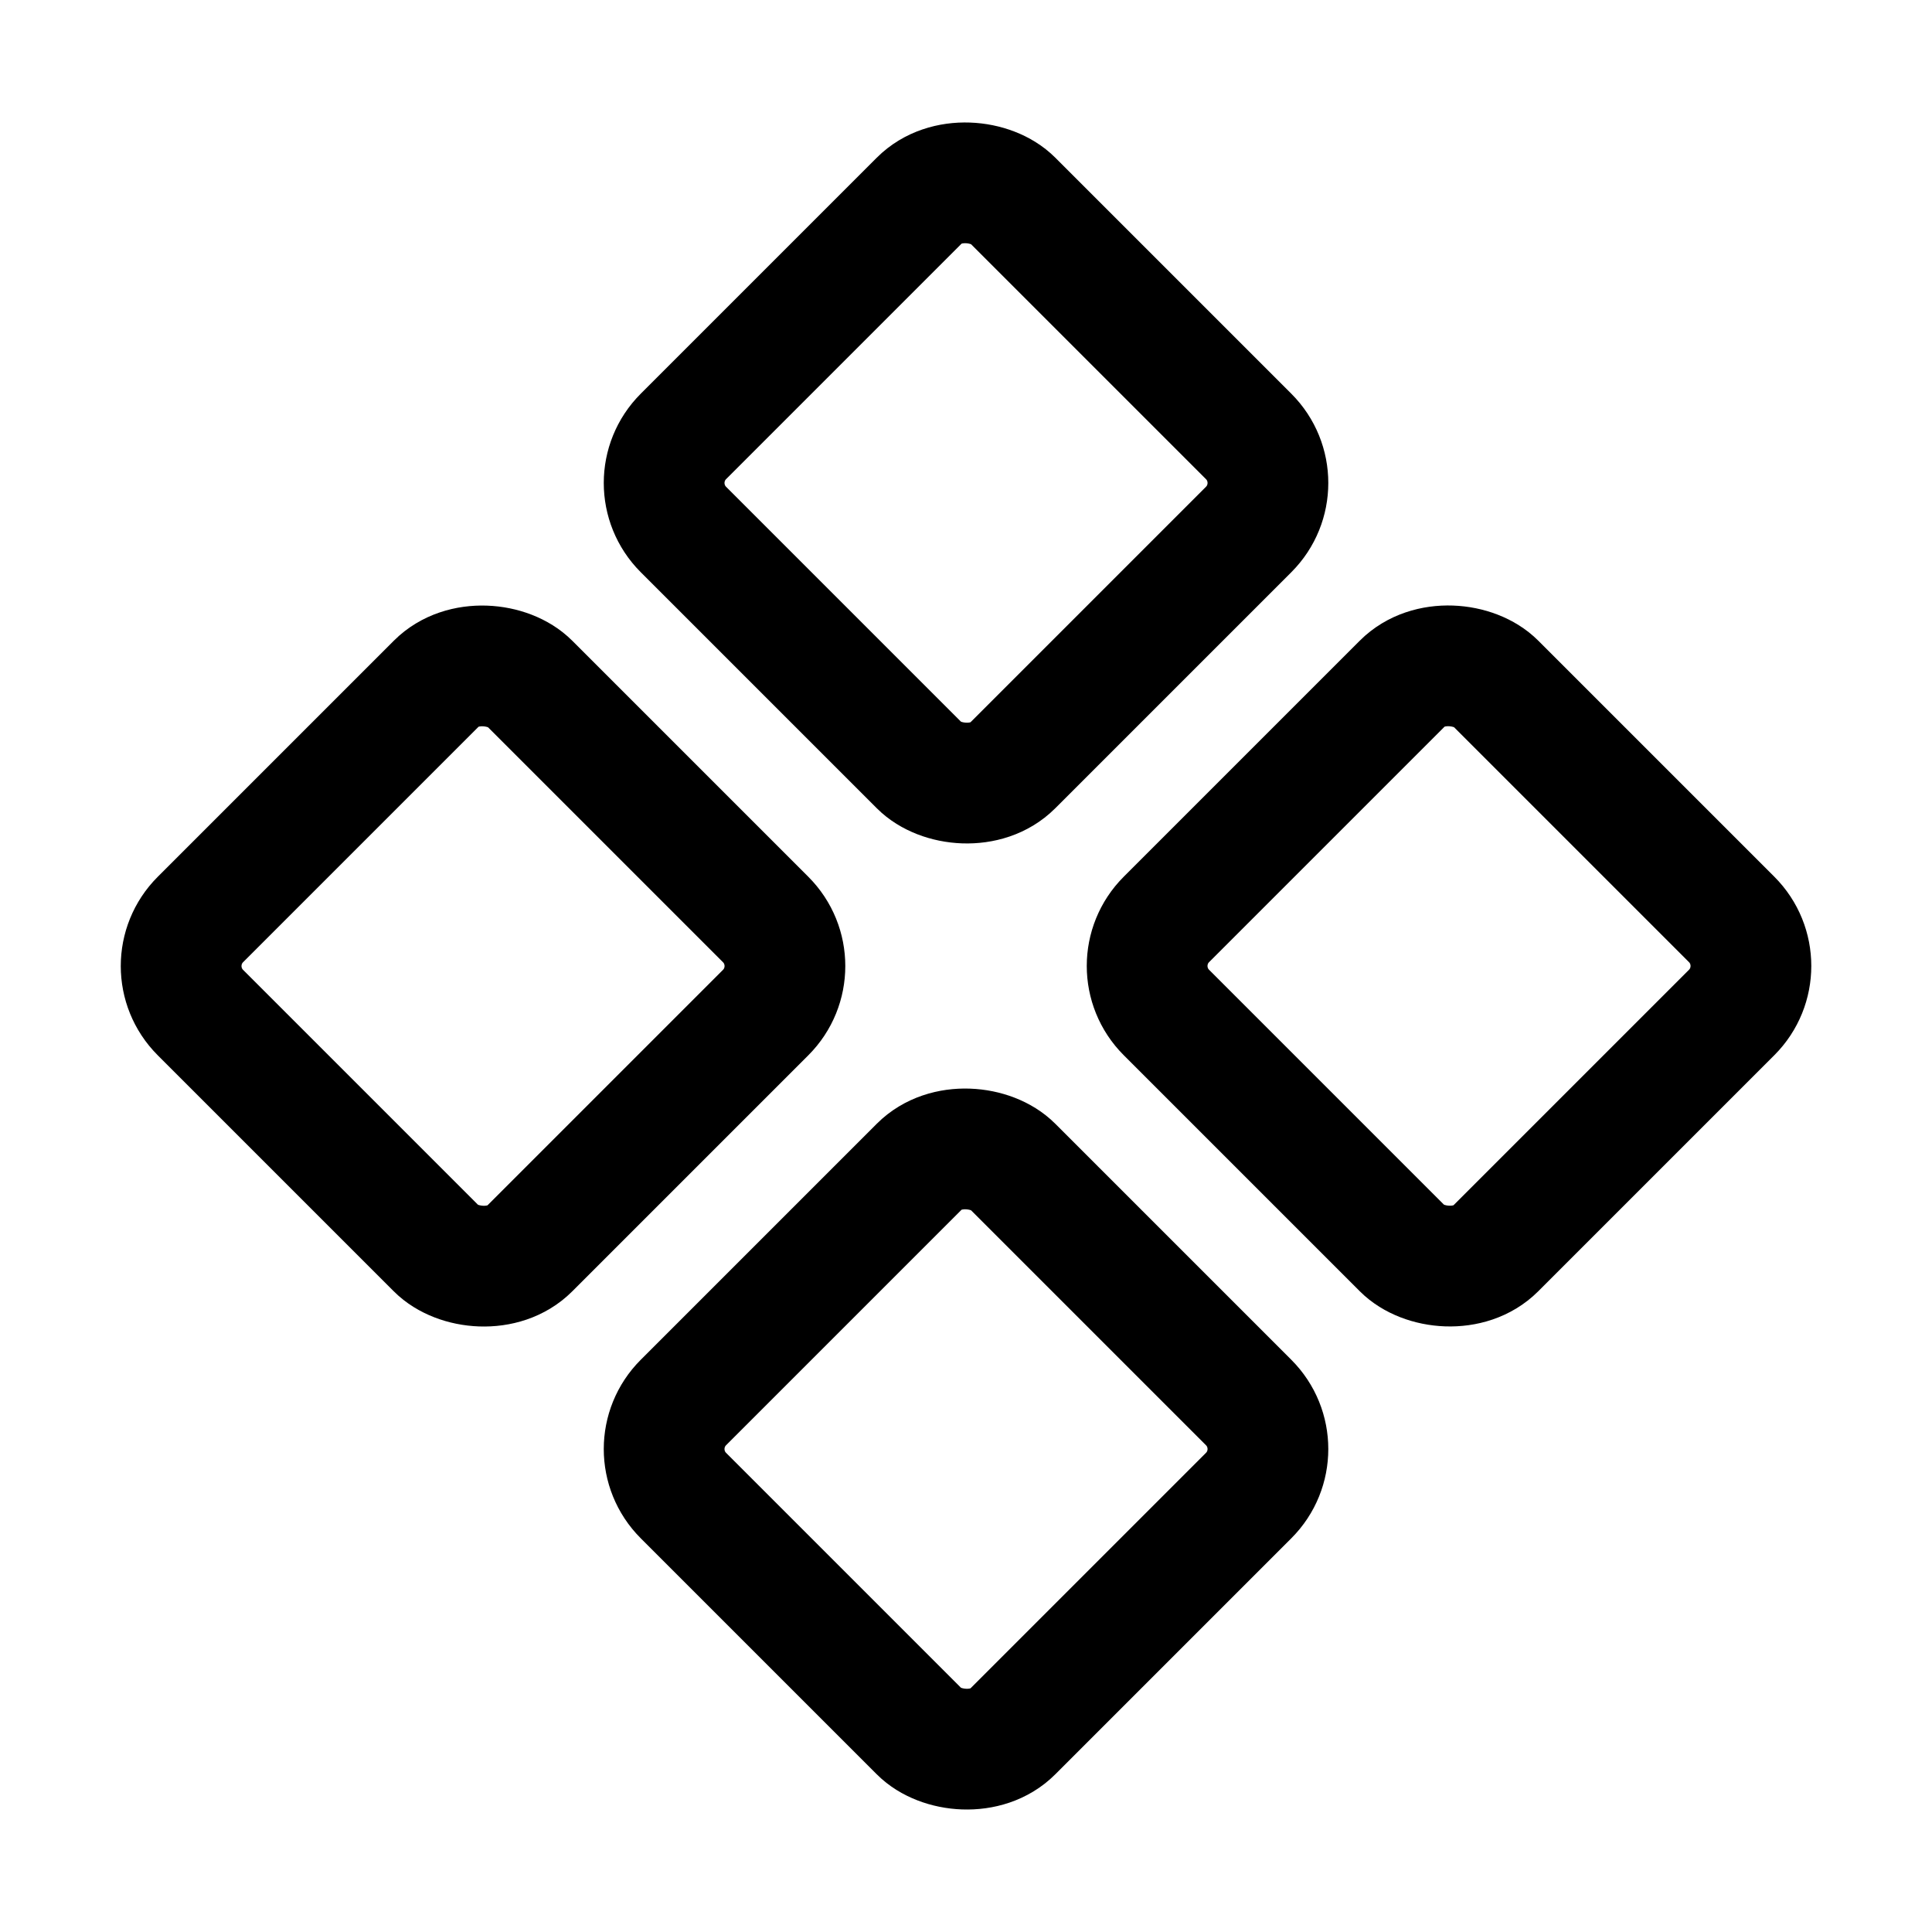 <svg xmlns="http://www.w3.org/2000/svg" viewBox="0 0 256 256" width="256" height="256"><rect width="256" height="256" fill="none"/><rect x="97.16" y="33.16" width="61.68" height="61.68" rx="8.72" transform="translate(-7.76 109.25) rotate(-45)" fill="none" stroke="currentColor" stroke-linecap="round" stroke-linejoin="round" stroke-width="16"/><rect x="161.16" y="97.16" width="61.68" height="61.68" rx="8.72" transform="translate(-34.27 173.25) rotate(-45)" fill="none" stroke="currentColor" stroke-linecap="round" stroke-linejoin="round" stroke-width="16"/><rect x="33.16" y="97.16" width="61.68" height="61.68" rx="8.72" transform="translate(-71.76 82.75) rotate(-45)" fill="none" stroke="currentColor" stroke-linecap="round" stroke-linejoin="round" stroke-width="16"/><rect x="97.16" y="161.16" width="61.68" height="61.68" rx="8.72" transform="translate(-98.27 146.75) rotate(-45)" fill="none" stroke="currentColor" stroke-linecap="round" stroke-linejoin="round" stroke-width="16"/></svg>